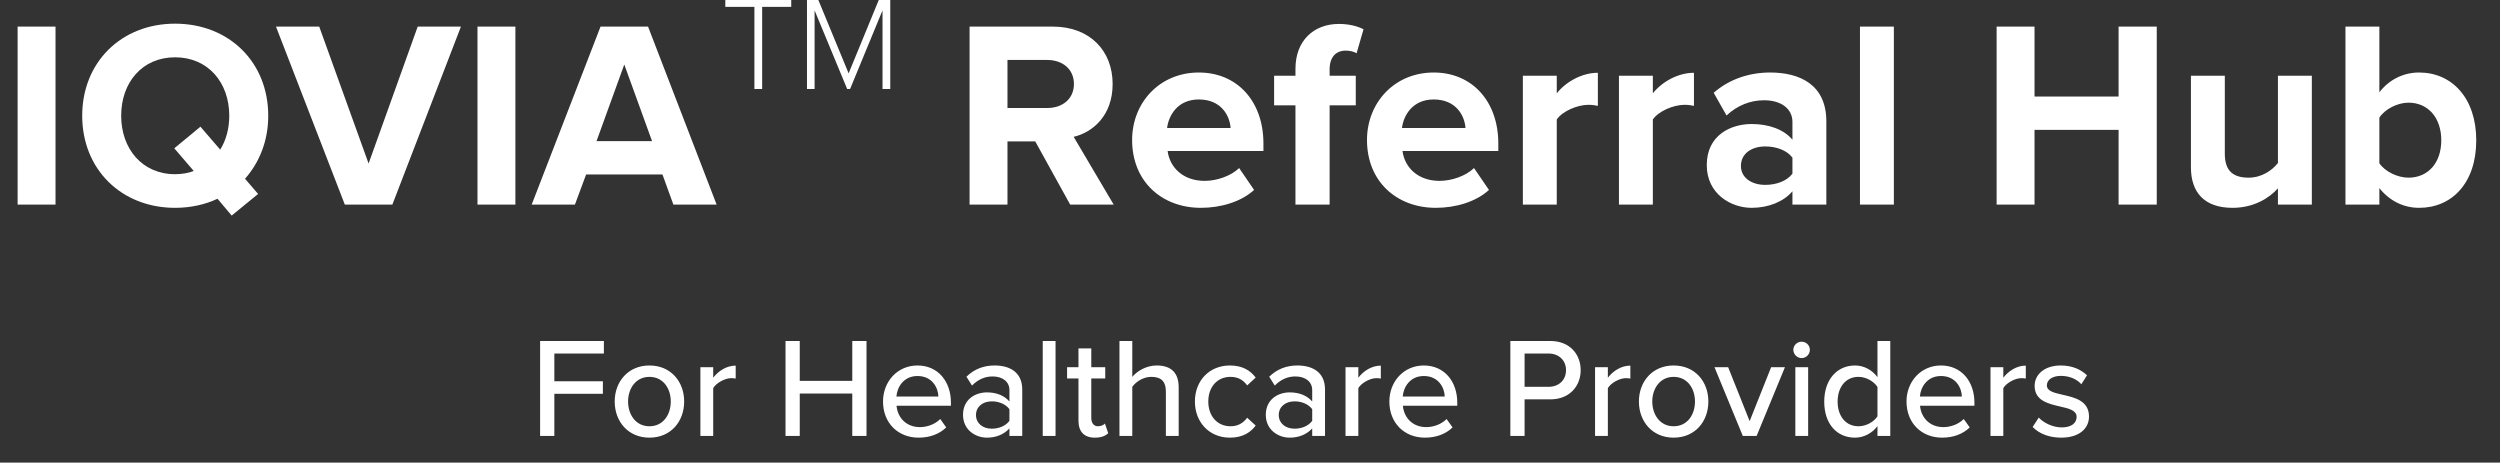 <?xml version="1.0" encoding="UTF-8"?>
<svg width="281px" height="52px" viewBox="0 0 281 52" version="1.1" xmlns="http://www.w3.org/2000/svg" xmlns:xlink="http://www.w3.org/1999/xlink">
    <rect x="0" y="0" width="281" height="52" fill="#333333" stroke="none"/>
    <!-- Generator: Sketch 53.2 (72643) - https://sketchapp.com -->
    <title>Artboard</title>
    <desc>Created with Sketch.</desc>
    <g id="Artboard" stroke="none" stroke-width="1" fill="none" fill-rule="evenodd">
        <g id="Group-2" fill="#FFFFFF" fill-rule="nonzero">
            <path d="M60.708,49 L60.708,38.328 L67.876,38.328 L67.876,39.736 L62.308,39.736 L62.308,42.856 L67.764,42.856 L67.764,44.264 L62.308,44.264 L62.308,49 L60.708,49 Z M72.996,49.192 C70.596,49.192 69.092,47.368 69.092,45.128 C69.092,42.904 70.596,41.08 72.996,41.08 C75.412,41.08 76.9,42.904 76.9,45.128 C76.9,47.368 75.412,49.192 72.996,49.192 Z M72.996,47.912 C74.548,47.912 75.396,46.6 75.396,45.128 C75.396,43.672 74.548,42.36 72.996,42.36 C71.46,42.36 70.596,43.672 70.596,45.128 C70.596,46.6 71.46,47.912 72.996,47.912 Z M78.724,49 L78.724,41.272 L80.164,41.272 L80.164,42.456 C80.756,41.688 81.668,41.096 82.692,41.096 L82.692,42.552 C82.548,42.52 82.388,42.504 82.196,42.504 C81.476,42.504 80.5,43.048 80.164,43.624 L80.164,49 L78.724,49 Z M95.796,49 L95.796,44.232 L89.892,44.232 L89.892,49 L88.292,49 L88.292,38.328 L89.892,38.328 L89.892,42.808 L95.796,42.808 L95.796,38.328 L97.396,38.328 L97.396,49 L95.796,49 Z M99.252,45.128 C99.252,42.888 100.868,41.08 103.124,41.08 C105.444,41.08 106.884,42.888 106.884,45.256 L106.884,45.608 L100.772,45.608 C100.884,46.92 101.844,48.008 103.396,48.008 C104.212,48.008 105.108,47.688 105.684,47.096 L106.356,48.04 C105.588,48.792 104.5,49.192 103.252,49.192 C100.948,49.192 99.252,47.56 99.252,45.128 Z M103.124,42.264 C101.572,42.264 100.836,43.512 100.756,44.568 L105.476,44.568 C105.444,43.544 104.756,42.264 103.124,42.264 Z M113.46,49 L113.46,48.152 C112.852,48.824 111.972,49.192 110.932,49.192 C109.652,49.192 108.244,48.328 108.244,46.632 C108.244,44.872 109.636,44.104 110.932,44.104 C111.972,44.104 112.868,44.44 113.46,45.128 L113.46,43.848 C113.46,42.888 112.676,42.312 111.572,42.312 C110.692,42.312 109.94,42.648 109.252,43.336 L108.628,42.344 C109.492,41.496 110.548,41.08 111.796,41.08 C113.476,41.08 114.9,41.816 114.9,43.784 L114.9,49 L113.46,49 Z M113.46,47.304 L113.46,45.992 C113.028,45.416 112.276,45.112 111.476,45.112 C110.436,45.112 109.7,45.736 109.7,46.648 C109.7,47.56 110.436,48.184 111.476,48.184 C112.276,48.184 113.028,47.88 113.46,47.304 Z M117.204,49 L117.204,38.328 L118.644,38.328 L118.644,49 L117.204,49 Z M123.06,49.192 C121.844,49.192 121.22,48.504 121.22,47.288 L121.22,42.536 L119.94,42.536 L119.94,41.272 L121.22,41.272 L121.22,39.16 L122.66,39.16 L122.66,41.272 L124.228,41.272 L124.228,42.536 L122.66,42.536 L122.66,46.968 C122.66,47.512 122.916,47.912 123.412,47.912 C123.748,47.912 124.052,47.768 124.196,47.608 L124.564,48.696 C124.26,48.984 123.812,49.192 123.06,49.192 Z M131.044,49 L131.044,44.024 C131.044,42.744 130.388,42.36 129.396,42.36 C128.5,42.36 127.684,42.904 127.268,43.48 L127.268,49 L125.828,49 L125.828,38.328 L127.268,38.328 L127.268,42.36 C127.78,41.736 128.82,41.08 130.004,41.08 C131.652,41.08 132.484,41.912 132.484,43.544 L132.484,49 L131.044,49 Z M134.308,45.128 C134.308,42.808 135.908,41.08 138.244,41.08 C139.7,41.08 140.58,41.688 141.14,42.44 L140.18,43.32 C139.716,42.664 139.092,42.36 138.308,42.36 C136.788,42.36 135.812,43.528 135.812,45.128 C135.812,46.728 136.788,47.912 138.308,47.912 C139.092,47.912 139.716,47.592 140.18,46.952 L141.14,47.832 C140.58,48.584 139.7,49.192 138.244,49.192 C135.908,49.192 134.308,47.448 134.308,45.128 Z M147.492,49 L147.492,48.152 C146.884,48.824 146.004,49.192 144.964,49.192 C143.684,49.192 142.276,48.328 142.276,46.632 C142.276,44.872 143.668,44.104 144.964,44.104 C146.004,44.104 146.9,44.44 147.492,45.128 L147.492,43.848 C147.492,42.888 146.708,42.312 145.604,42.312 C144.724,42.312 143.972,42.648 143.284,43.336 L142.66,42.344 C143.524,41.496 144.58,41.08 145.828,41.08 C147.508,41.08 148.932,41.816 148.932,43.784 L148.932,49 L147.492,49 Z M147.492,47.304 L147.492,45.992 C147.06,45.416 146.308,45.112 145.508,45.112 C144.468,45.112 143.732,45.736 143.732,46.648 C143.732,47.56 144.468,48.184 145.508,48.184 C146.308,48.184 147.06,47.88 147.492,47.304 Z M151.236,49 L151.236,41.272 L152.676,41.272 L152.676,42.456 C153.268,41.688 154.18,41.096 155.204,41.096 L155.204,42.552 C155.06,42.52 154.9,42.504 154.708,42.504 C153.988,42.504 153.012,43.048 152.676,43.624 L152.676,49 L151.236,49 Z M156.164,45.128 C156.164,42.888 157.78,41.08 160.036,41.08 C162.356,41.08 163.796,42.888 163.796,45.256 L163.796,45.608 L157.684,45.608 C157.796,46.92 158.756,48.008 160.308,48.008 C161.124,48.008 162.02,47.688 162.596,47.096 L163.268,48.04 C162.5,48.792 161.412,49.192 160.164,49.192 C157.86,49.192 156.164,47.56 156.164,45.128 Z M160.036,42.264 C158.484,42.264 157.748,43.512 157.668,44.568 L162.388,44.568 C162.356,43.544 161.668,42.264 160.036,42.264 Z M169.764,49 L169.764,38.328 L174.26,38.328 C176.452,38.328 177.668,39.832 177.668,41.608 C177.668,43.384 176.436,44.888 174.26,44.888 L171.364,44.888 L171.364,49 L169.764,49 Z M176.02,41.608 C176.02,40.488 175.204,39.736 174.052,39.736 L171.364,39.736 L171.364,43.48 L174.052,43.48 C175.204,43.48 176.02,42.728 176.02,41.608 Z M179.284,49 L179.284,41.272 L180.724,41.272 L180.724,42.456 C181.316,41.688 182.228,41.096 183.252,41.096 L183.252,42.552 C183.108,42.52 182.948,42.504 182.756,42.504 C182.036,42.504 181.06,43.048 180.724,43.624 L180.724,49 L179.284,49 Z M188.116,49.192 C185.716,49.192 184.212,47.368 184.212,45.128 C184.212,42.904 185.716,41.08 188.116,41.08 C190.532,41.08 192.02,42.904 192.02,45.128 C192.02,47.368 190.532,49.192 188.116,49.192 Z M188.116,47.912 C189.668,47.912 190.516,46.6 190.516,45.128 C190.516,43.672 189.668,42.36 188.116,42.36 C186.58,42.36 185.716,43.672 185.716,45.128 C185.716,46.6 186.58,47.912 188.116,47.912 Z M195.892,49 L192.708,41.272 L194.244,41.272 L196.66,47.336 L199.076,41.272 L200.628,41.272 L197.444,49 L195.892,49 Z M202.5,40.248 C202.004,40.248 201.572,39.832 201.572,39.32 C201.572,38.808 202.004,38.408 202.5,38.408 C203.012,38.408 203.428,38.808 203.428,39.32 C203.428,39.832 203.012,40.248 202.5,40.248 Z M201.796,49 L201.796,41.272 L203.236,41.272 L203.236,49 L201.796,49 Z M211.028,49 L211.028,47.896 C210.452,48.664 209.524,49.192 208.5,49.192 C206.484,49.192 205.044,47.672 205.044,45.144 C205.044,42.664 206.484,41.08 208.5,41.08 C209.492,41.08 210.404,41.56 211.028,42.392 L211.028,38.328 L212.468,38.328 L212.468,49 L211.028,49 Z M211.028,46.792 L211.028,43.496 C210.628,42.872 209.764,42.36 208.884,42.36 C207.444,42.36 206.548,43.528 206.548,45.144 C206.548,46.744 207.444,47.912 208.884,47.912 C209.764,47.912 210.628,47.416 211.028,46.792 Z M214.292,45.128 C214.292,42.888 215.908,41.08 218.164,41.08 C220.484,41.08 221.924,42.888 221.924,45.256 L221.924,45.608 L215.812,45.608 C215.924,46.92 216.884,48.008 218.436,48.008 C219.252,48.008 220.148,47.688 220.724,47.096 L221.396,48.04 C220.628,48.792 219.54,49.192 218.292,49.192 C215.988,49.192 214.292,47.56 214.292,45.128 Z M218.164,42.264 C216.612,42.264 215.876,43.512 215.796,44.568 L220.516,44.568 C220.484,43.544 219.796,42.264 218.164,42.264 Z M223.732,49 L223.732,41.272 L225.172,41.272 L225.172,42.456 C225.764,41.688 226.676,41.096 227.7,41.096 L227.7,42.552 C227.556,42.52 227.396,42.504 227.204,42.504 C226.484,42.504 225.508,43.048 225.172,43.624 L225.172,49 L223.732,49 Z M228.468,47.992 L229.156,46.936 C229.684,47.512 230.708,48.04 231.748,48.04 C232.836,48.04 233.412,47.544 233.412,46.856 C233.412,46.12 232.532,45.912 231.54,45.688 C230.228,45.384 228.692,45.032 228.692,43.368 C228.692,42.136 229.748,41.08 231.636,41.08 C232.964,41.08 233.924,41.56 234.58,42.184 L233.94,43.192 C233.492,42.648 232.628,42.248 231.652,42.248 C230.676,42.248 230.068,42.696 230.068,43.32 C230.068,43.976 230.9,44.152 231.86,44.376 C233.204,44.68 234.804,45.048 234.804,46.824 C234.804,48.152 233.716,49.192 231.684,49.192 C230.388,49.192 229.252,48.792 228.468,47.992 Z" id="ForHealthcareProviders"></path>
            <g id="Logo">
                <path d="M120.29,23 L116.36,15.89 L113.24,15.89 L113.24,23 L108.98,23 L108.98,2.99 L118.34,2.99 C122.51,2.99 125.06,5.72 125.06,9.44 C125.06,12.98 122.84,14.87 120.68,15.38 L125.18,23 L120.29,23 Z M120.71,9.44 C120.71,7.76 119.42,6.74 117.71,6.74 L113.24,6.74 L113.24,12.14 L117.71,12.14 C119.42,12.14 120.71,11.12 120.71,9.44 Z M127.25,15.74 C127.25,11.54 130.34,8.15 134.75,8.15 C139.07,8.15 142.01,11.39 142.01,16.13 L142.01,16.97 L131.24,16.97 C131.48,18.8 132.95,20.33 135.41,20.33 C136.76,20.33 138.35,19.79 139.28,18.89 L140.96,21.35 C139.52,22.67 137.24,23.36 134.99,23.36 C130.58,23.36 127.25,20.39 127.25,15.74 Z M134.75,11.18 C132.38,11.18 131.36,12.95 131.18,14.39 L138.32,14.39 C138.23,13.01 137.27,11.18 134.75,11.18 Z M145.61,23 L145.61,11.84 L143.21,11.84 L143.21,8.51 L145.61,8.51 L145.61,7.73 C145.61,4.58 147.65,2.69 150.5,2.69 C151.58,2.69 152.57,2.93 153.26,3.29 L152.48,5.99 C152.15,5.78 151.7,5.69 151.25,5.69 C150.17,5.69 149.45,6.41 149.45,7.79 L149.45,8.51 L152.39,8.51 L152.39,11.84 L149.45,11.84 L149.45,23 L145.61,23 Z M153.65,15.74 C153.65,11.54 156.74,8.15 161.15,8.15 C165.47,8.15 168.41,11.39 168.41,16.13 L168.41,16.97 L157.64,16.97 C157.88,18.8 159.35,20.33 161.81,20.33 C163.16,20.33 164.75,19.79 165.68,18.89 L167.36,21.35 C165.92,22.67 163.64,23.36 161.39,23.36 C156.98,23.36 153.65,20.39 153.65,15.74 Z M161.15,11.18 C158.78,11.18 157.76,12.95 157.58,14.39 L164.72,14.39 C164.63,13.01 163.67,11.18 161.15,11.18 Z M171.17,23 L171.17,8.51 L174.98,8.51 L174.98,10.49 C176,9.2 177.8,8.18 179.6,8.18 L179.6,11.9 C179.33,11.84 178.97,11.78 178.55,11.78 C177.29,11.78 175.61,12.5 174.98,13.43 L174.98,23 L171.17,23 Z M181.97,23 L181.97,8.51 L185.78,8.51 L185.78,10.49 C186.8,9.2 188.6,8.18 190.4,8.18 L190.4,11.9 C190.13,11.84 189.77,11.78 189.35,11.78 C188.09,11.78 186.41,12.5 185.78,13.43 L185.78,23 L181.97,23 Z M201.47,23 L201.47,21.5 C200.48,22.67 198.77,23.36 196.88,23.36 C194.57,23.36 191.84,21.8 191.84,18.56 C191.84,15.17 194.57,13.94 196.88,13.94 C198.8,13.94 200.51,14.54 201.47,15.71 L201.47,13.7 C201.47,12.23 200.21,11.27 198.29,11.27 C196.73,11.27 195.29,11.84 194.06,12.98 L192.62,10.43 C194.39,8.87 196.67,8.15 198.95,8.15 C202.25,8.15 205.28,9.47 205.28,13.64 L205.28,23 L201.47,23 Z M201.47,19.52 L201.47,17.72 C200.84,16.88 199.64,16.46 198.41,16.46 C196.91,16.46 195.68,17.24 195.68,18.65 C195.68,20 196.91,20.78 198.41,20.78 C199.64,20.78 200.84,20.36 201.47,19.52 Z M209.06,23 L209.06,2.99 L212.87,2.99 L212.87,23 L209.06,23 Z M238.13,23 L238.13,14.6 L228.68,14.6 L228.68,23 L224.42,23 L224.42,2.99 L228.68,2.99 L228.68,10.85 L238.13,10.85 L238.13,2.99 L242.42,2.99 L242.42,23 L238.13,23 Z M256.04,23 L256.04,21.17 C255.05,22.28 253.31,23.36 250.94,23.36 C247.76,23.36 246.26,21.62 246.26,18.8 L246.26,8.51 L250.07,8.51 L250.07,17.3 C250.07,19.31 251.12,19.97 252.74,19.97 C254.21,19.97 255.38,19.16 256.04,18.32 L256.04,8.51 L259.85,8.51 L259.85,23 L256.04,23 Z M263.63,23 L263.63,2.99 L267.44,2.99 L267.44,10.37 C268.58,8.9 270.2,8.15 271.91,8.15 C275.6,8.15 278.33,11.03 278.33,15.77 C278.33,20.6 275.57,23.36 271.91,23.36 C270.17,23.36 268.58,22.58 267.44,21.14 L267.44,23 L263.63,23 Z M267.44,18.35 C268.07,19.28 269.48,19.97 270.71,19.97 C272.93,19.97 274.4,18.29 274.4,15.77 C274.4,13.25 272.93,11.54 270.71,11.54 C269.48,11.54 268.07,12.26 267.44,13.22 L267.44,18.35 Z" id="ReferralHub"></path>
                <path d="M1.98,23 L1.98,2.99 L6.24,2.99 L6.24,23 L1.98,23 Z M30.15,13.01 C30.15,15.83 29.16,18.26 27.54,20.09 L29.01,21.8 L26.04,24.23 L24.45,22.34 C23.04,23 21.42,23.36 19.68,23.36 C13.65,23.36 9.24,19.04 9.24,13.01 C9.24,6.98 13.65,2.66 19.68,2.66 C25.74,2.66 30.15,6.98 30.15,13.01 Z M19.68,19.58 C20.43,19.58 21.15,19.46 21.78,19.22 L19.59,16.67 L22.53,14.24 L24.75,16.82 C25.41,15.77 25.77,14.45 25.77,13.01 C25.77,9.26 23.37,6.44 19.68,6.44 C15.99,6.44 13.62,9.26 13.62,13.01 C13.62,16.73 15.99,19.58 19.68,19.58 Z M38.76,23 L31.02,2.99 L35.88,2.99 L41.43,18.38 L46.95,2.99 L51.81,2.99 L44.1,23 L38.76,23 Z M53.67,23 L53.67,2.99 L57.93,2.99 L57.93,23 L53.67,23 Z M75.69,23 L74.46,19.61 L65.88,19.61 L64.62,23 L59.76,23 L67.5,2.99 L72.84,2.99 L80.55,23 L75.69,23 Z M70.17,7.25 L67.05,15.86 L73.29,15.86 L70.17,7.25 Z" id="IQVIA"></path>
                <path d="M84.795,10 L84.795,0.775 L81.525,0.775 L81.525,-0.005 L88.935,-0.005 L88.935,0.775 L85.665,0.775 L85.665,10 L84.795,10 Z M99.195,10 L99.195,1.165 L95.55,10 L95.22,10 L91.56,1.165 L91.56,10 L90.705,10 L90.705,-0.005 L91.98,-0.005 L95.385,8.245 L98.775,-0.005 L100.065,-0.005 L100.065,10 L99.195,10 Z" id="TM"></path>
            </g>
        </g>
    </g>
</svg>